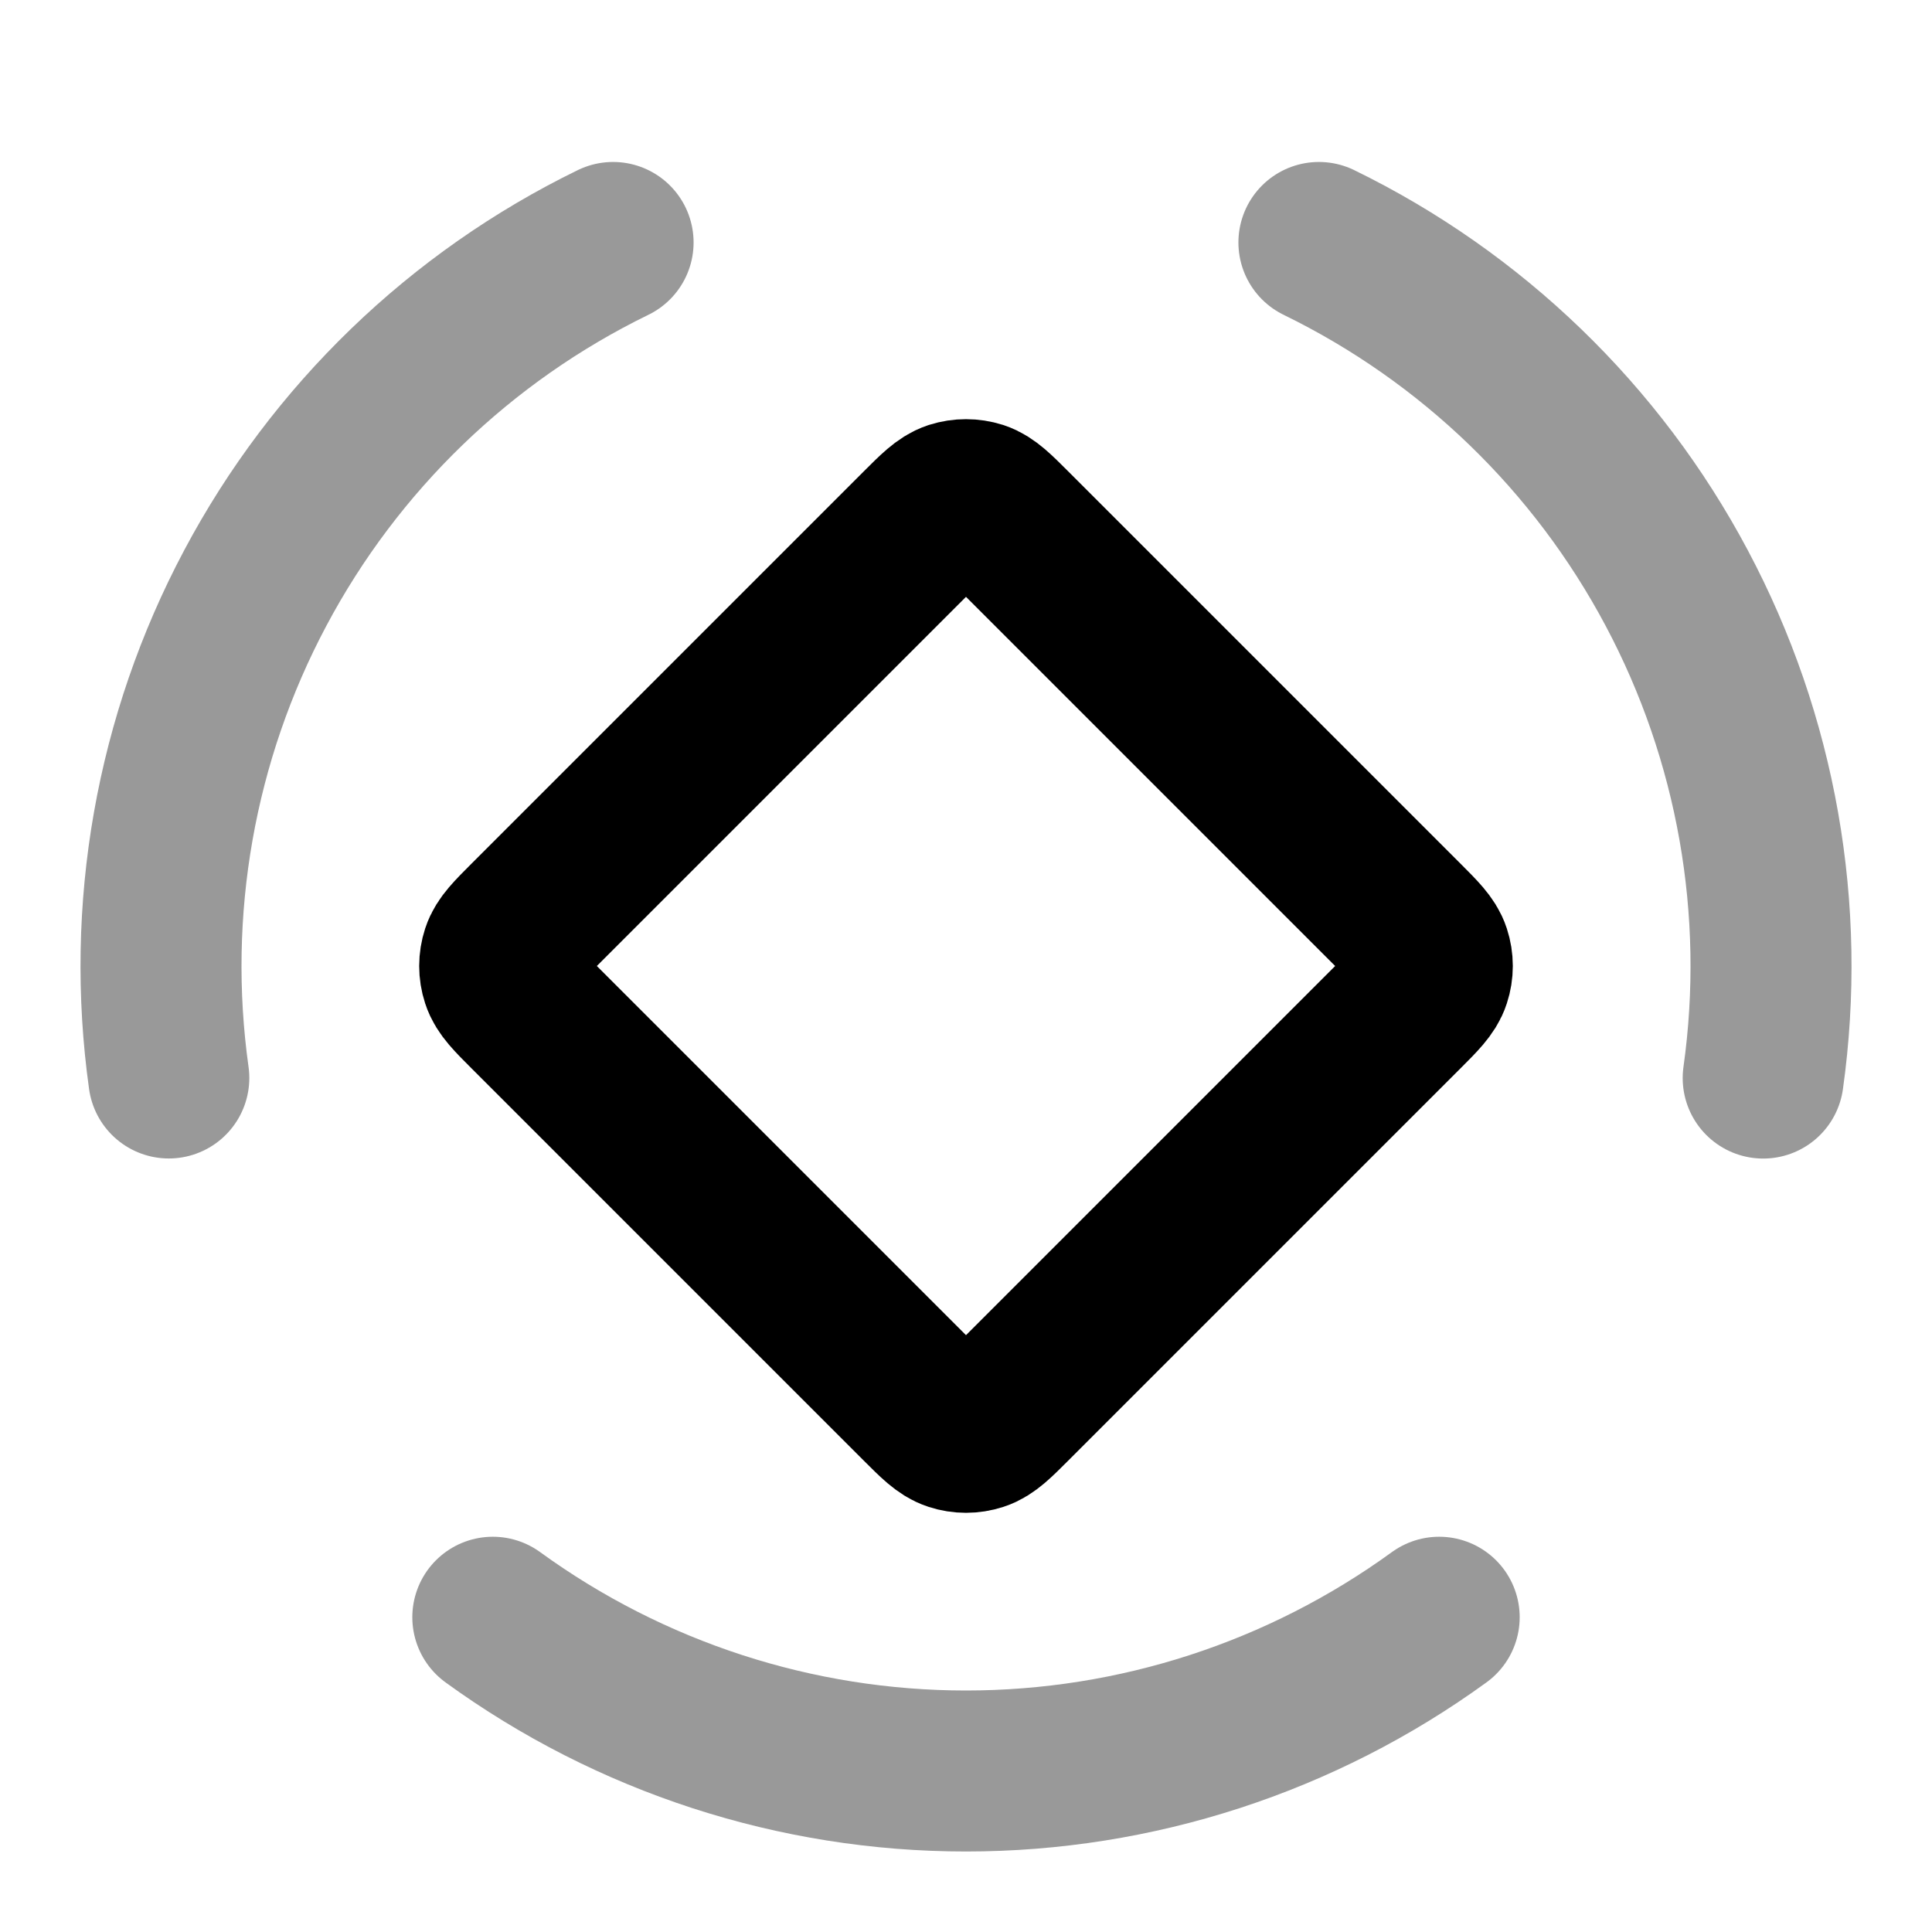 <svg width="24" height="24" viewBox="0 0 24 24" fill="none" xmlns="http://www.w3.org/2000/svg">
<path opacity="0.4" d="M17.878 20.09C16.169 21.331 14.112 22 12 22C9.888 22 7.831 21.331 6.122 20.09M16.384 3.012C18.282 3.938 19.838 5.44 20.829 7.305C21.821 9.17 22.197 11.3 21.903 13.392M2.097 13.391C1.804 11.3 2.179 9.17 3.171 7.305C4.162 5.44 5.718 3.937 7.616 3.012" stroke="currentColor" stroke-width="2" stroke-linecap="round" stroke-linejoin="round"/>
<path d="M6.566 11.434L11.434 6.566C11.632 6.368 11.731 6.269 11.845 6.231C11.946 6.199 12.054 6.199 12.155 6.231C12.269 6.269 12.368 6.368 12.566 6.566L17.434 11.434C17.632 11.632 17.731 11.731 17.768 11.845C17.801 11.946 17.801 12.054 17.768 12.154C17.731 12.269 17.632 12.368 17.434 12.566L12.566 17.434C12.368 17.632 12.269 17.731 12.155 17.768C12.054 17.801 11.946 17.801 11.845 17.768C11.731 17.731 11.632 17.632 11.434 17.434L6.566 12.566C6.368 12.368 6.269 12.269 6.232 12.154C6.199 12.054 6.199 11.946 6.232 11.845C6.269 11.731 6.368 11.632 6.566 11.434Z" stroke="currentColor" stroke-width="2" stroke-linecap="round" stroke-linejoin="round"/>
</svg>
